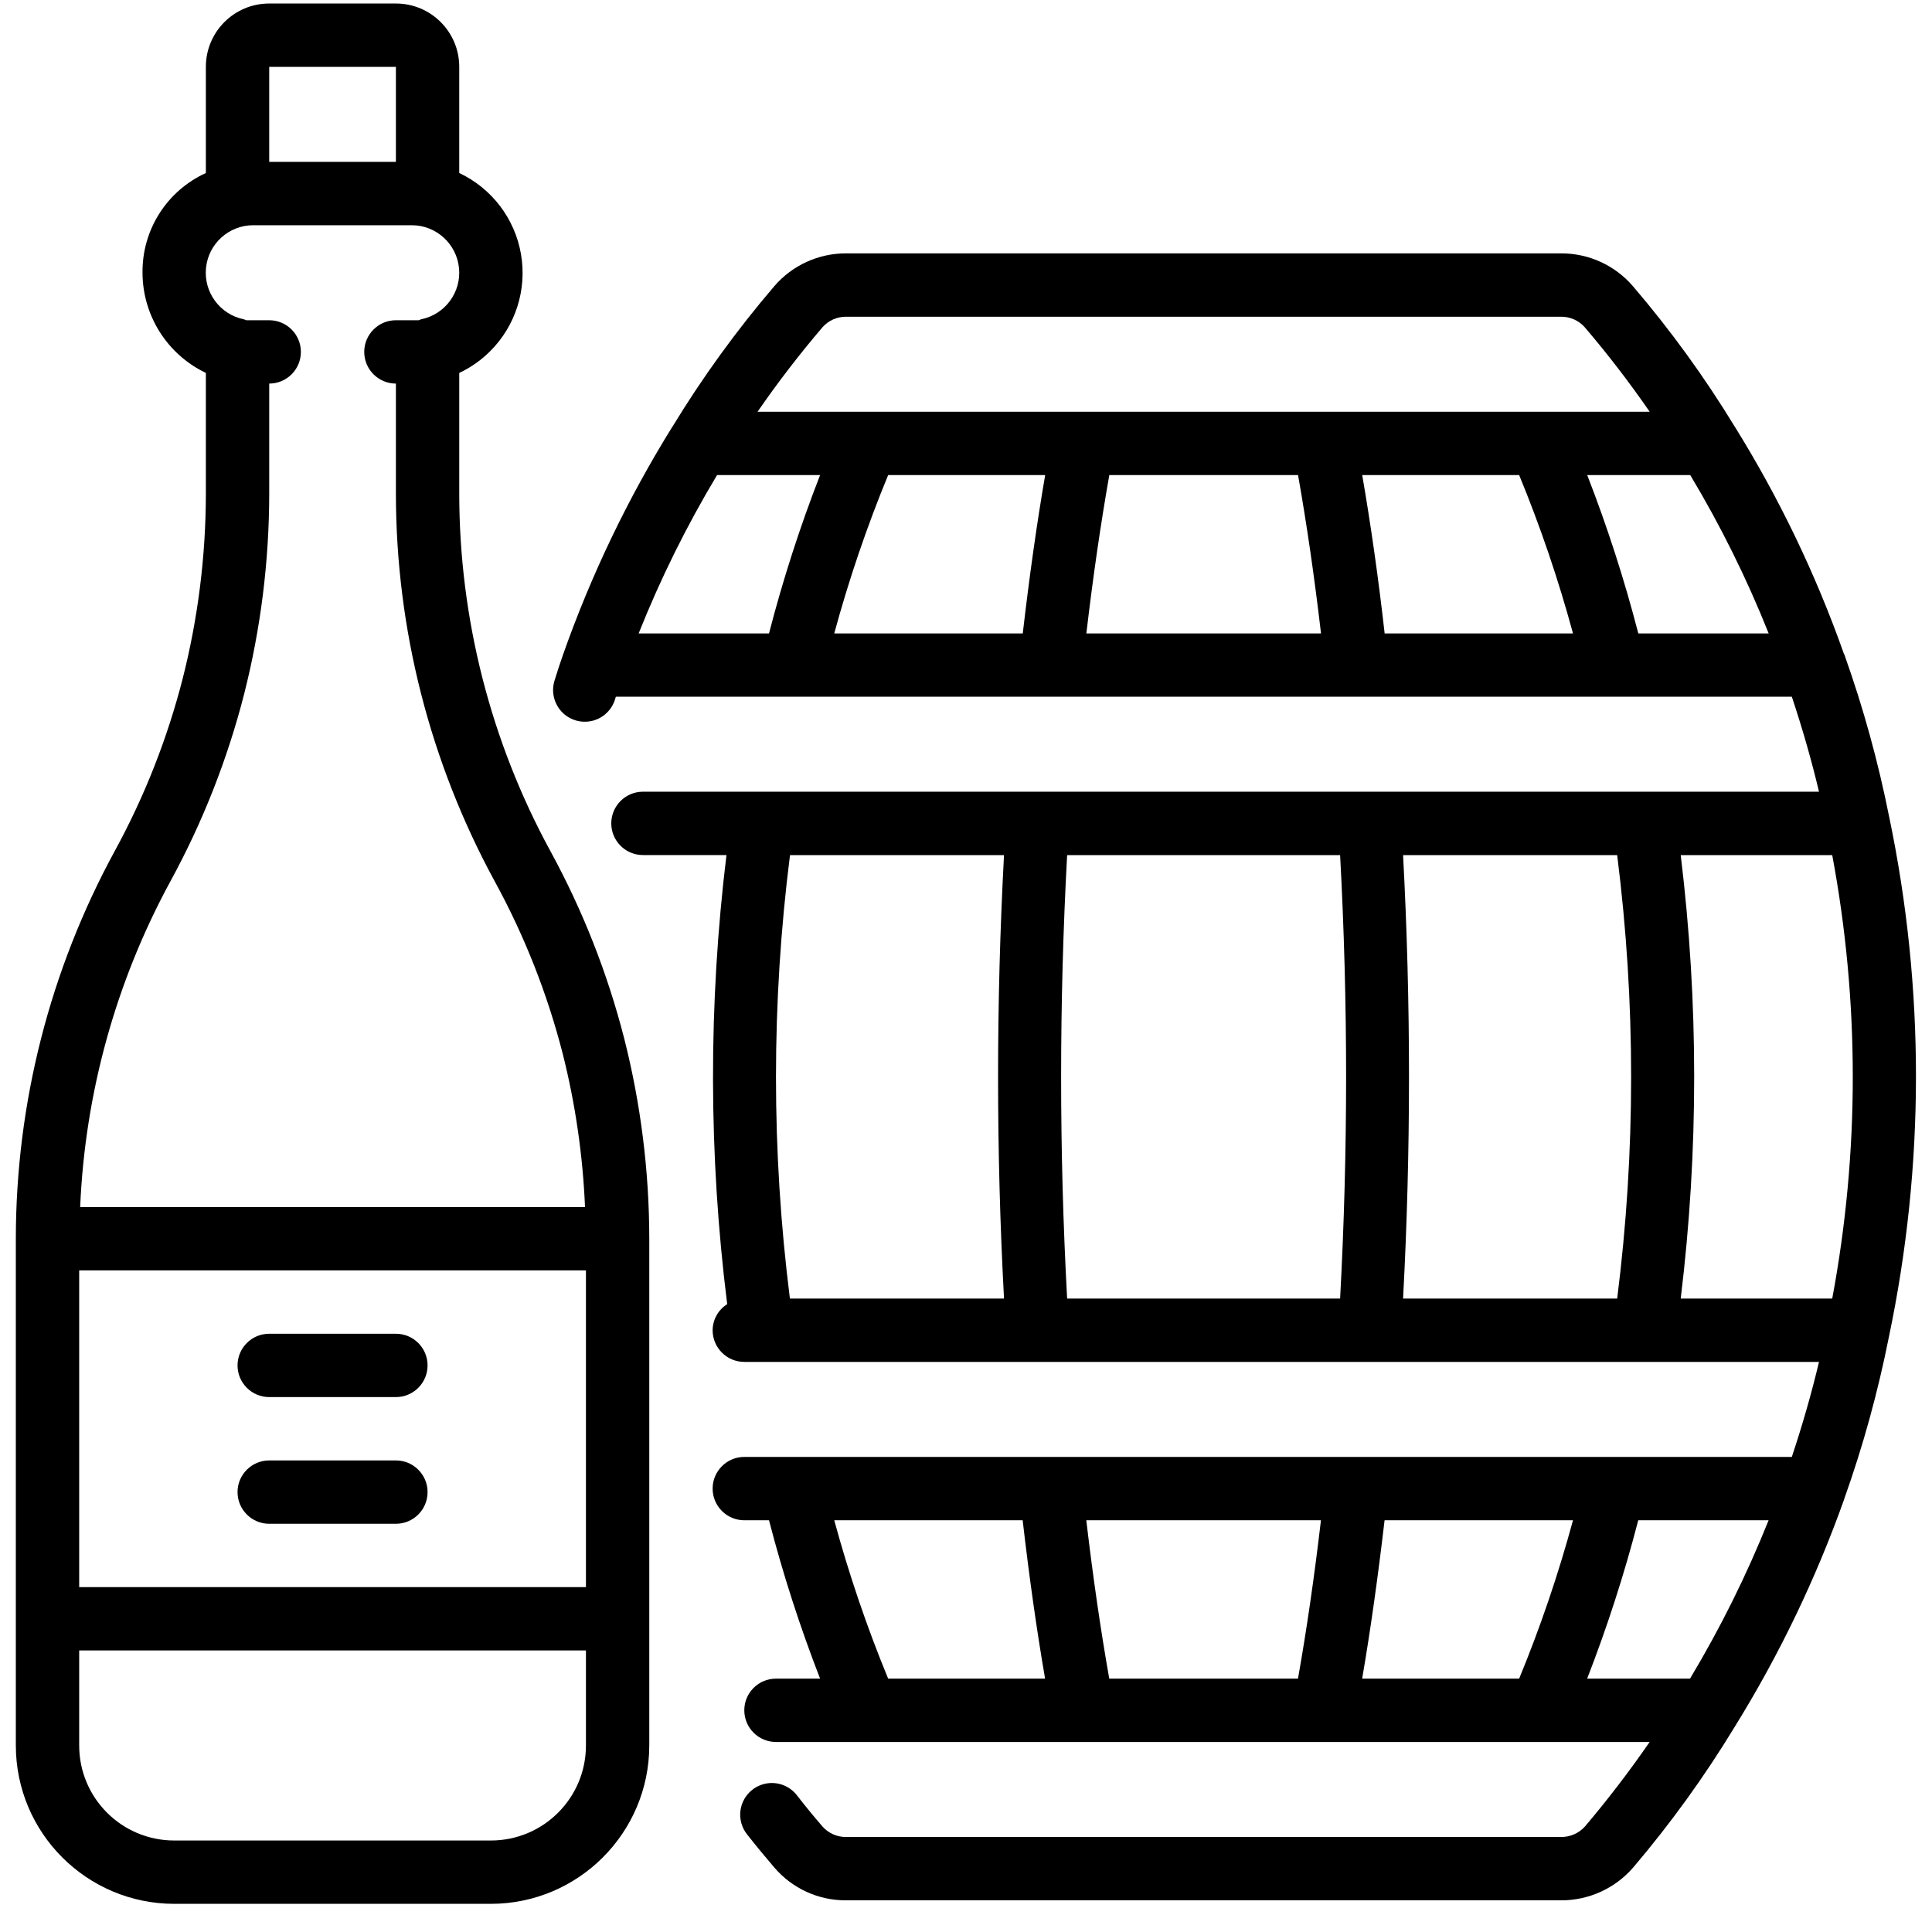 <svg height="512" viewBox="0 0 60 61" width="512" xmlns="http://www.w3.org/2000/svg"><g id="Page-1" fill="none" fill-rule="evenodd"><g id="030---Wine-Barrel" fill="rgb(0,0,0)" fill-rule="nonzero"><path id="Shape" d="m59.148 25.793c-.346-1.739-.818-3.451-1.413-5.121 0-.013-.014-.023-.019-.036-.885-2.505-2.04-4.907-3.442-7.164l-.005-.006c-.95-1.56-2.024-3.041-3.211-4.429-.569-.662-1.401-1.042-2.274-1.037h-22.563c-.873-.005-1.704.374-2.273 1.035-1.187 1.388-2.261 2.869-3.211 4.429l-.006.006c-1.408 2.268-2.567 4.682-3.454 7.2-.094.274-.188.548-.273.833-.101.343-.012.713.234.973.246.259.612.367.959.284.347-.083.624-.346.725-.689.007-.025.015-.049.022-.074h37.13c.345 1.038.628 2.031.858 3h-37.132c-.552 0-1 .448-1 1s.448 1 1 1h2.637c-.574 4.71-.566 9.472.023 14.18-.284.178-.457.488-.46.823 0 .552.448 1 1 1h33.932c-.23.969-.513 1.962-.858 3h-33.074c-.552 0-1 .448-1 1s.448 1 1 1h.78c.439 1.697.978 3.366 1.613 5h-1.393c-.552 0-1 .448-1 1s.448 1 1 1h27.585c-.621.9-1.306 1.8-2.042 2.667-.194.217-.472.338-.763.333h-22.56c-.288.005-.563-.117-.753-.333-.278-.321-.544-.646-.8-.976-.219-.288-.575-.435-.933-.386-.358.049-.661.288-.794.624-.132.336-.073.718.155.998.278.354.564.7.852 1.036.567.664 1.399 1.044 2.273 1.037h22.56c.875.005 1.709-.373 2.283-1.034 1.182-1.39 2.252-2.872 3.2-4.432 1.407-2.268 2.567-4.679 3.462-7.193v-.005c.595-1.67 1.067-3.382 1.413-5.121 1.137-5.415 1.141-11.006.01-16.422zm-33.68-15.459c.19-.216.465-.338.753-.334h22.563c.288-.004.563.118.753.334.729.853 1.412 1.743 2.049 2.666h-28.167c.637-.923 1.32-1.813 2.049-2.666zm-3.328 4.666h3.253c-.636 1.633-1.174 3.303-1.613 5h-4.116c.69-1.731 1.518-3.403 2.476-5zm5.4 0h4.96c-.266 1.541-.5 3.215-.708 5h-5.952c.462-1.701 1.03-3.371 1.702-5zm6.26 5c.211-1.793.454-3.469.725-5h5.959c.273 1.54.516 3.214.725 5zm9.418 0c-.2-1.777-.441-3.452-.708-5h4.955c.671 1.629 1.239 3.299 1.7 5zm8.009 0c-.439-1.697-.977-3.367-1.613-5h3.253c.958 1.597 1.786 3.269 2.476 5zm-26.784 7h6.757c-.25 4.663-.25 9.337 0 14h-6.76c-.587-4.648-.586-9.352.003-14zm8.75 14c-.253-4.663-.253-9.337 0-14h8.619c.252 4.663.252 9.337 0 14zm10.607 0c.249-4.663.249-9.337 0-14h6.76c.587 4.648.587 9.352 0 14zm8.766 0c.567-4.649.567-9.351 0-14h4.784c.865 4.627.865 9.373 0 14zm-26.726 7h5.949c.206 1.785.442 3.459.708 5h-4.955c-.672-1.629-1.24-3.299-1.702-5zm8.683 5c-.271-1.531-.514-3.207-.725-5h7.409c-.209 1.786-.452 3.46-.725 5zm7.985 0c.267-1.548.5-3.223.708-5h5.949c-.461 1.701-1.029 3.371-1.7 5zm10.352 0h-3.248c.635-1.634 1.174-3.303 1.613-5h4.116c-.693 1.73-1.523 3.402-2.481 5z"/><path id="Shape" d="m20 55.111v-16c-.002-2.13-.267-4.251-.79-6.316-.528-2.064-1.311-4.053-2.332-5.923-1.886-3.461-2.875-7.339-2.878-11.281v-3.816c.363-.171.693-.403.977-.687.804-.803 1.166-1.947.972-3.067-.194-1.119-.921-2.074-1.949-2.559v-3.351c0-1.105-.895-2-2-2h-4c-1.105 0-2 .895-2 2v3.352c-1.231.561-2.015 1.795-2 3.148.003 1.351.78 2.581 2 3.163v3.817c-.002 1.964-.247 3.92-.729 5.824-.486 1.902-1.208 3.735-2.149 5.457-2.045 3.755-3.119 7.963-3.122 12.239v16c.003 2.76 2.24 4.997 5 5h10c2.76-.003 4.997-2.24 5-5zm-18-15h16v10h-16zm6-38h4v3h-4zm-3.122 25.719c1.021-1.87 1.805-3.86 2.332-5.924.523-2.064.788-4.185.79-6.315v-3.48c.552 0 1-.448 1-1s-.448-1-1-1h-.723c-.026-.011-.052-.021-.079-.03-.755-.153-1.271-.854-1.194-1.621.077-.767.723-1.35 1.494-1.349h5c.771-.001 1.416.583 1.494 1.349s-.439 1.467-1.194 1.621c-.028.006-.05.022-.077.03h-.721c-.552 0-1 .448-1 1s.448 1 1 1v3.48c.003 4.276 1.077 8.484 3.122 12.239.941 1.722 1.663 3.555 2.149 5.456.397 1.58.631 3.197.7 4.825h-15.94c.153-3.599 1.127-7.116 2.847-10.281zm-2.878 27.281v-3h16v3c0 1.657-1.343 3-3 3h-10c-1.657 0-3-1.343-3-3z"/><path id="Shape" d="m12 42.111h-4c-.552 0-1 .448-1 1s.448 1 1 1h4c.552 0 1-.448 1-1s-.448-1-1-1z"/><path id="Shape" d="m12 46.111h-4c-.552 0-1 .448-1 1s.448 1 1 1h4c.552 0 1-.448 1-1s-.448-1-1-1z"/></g></g></svg>